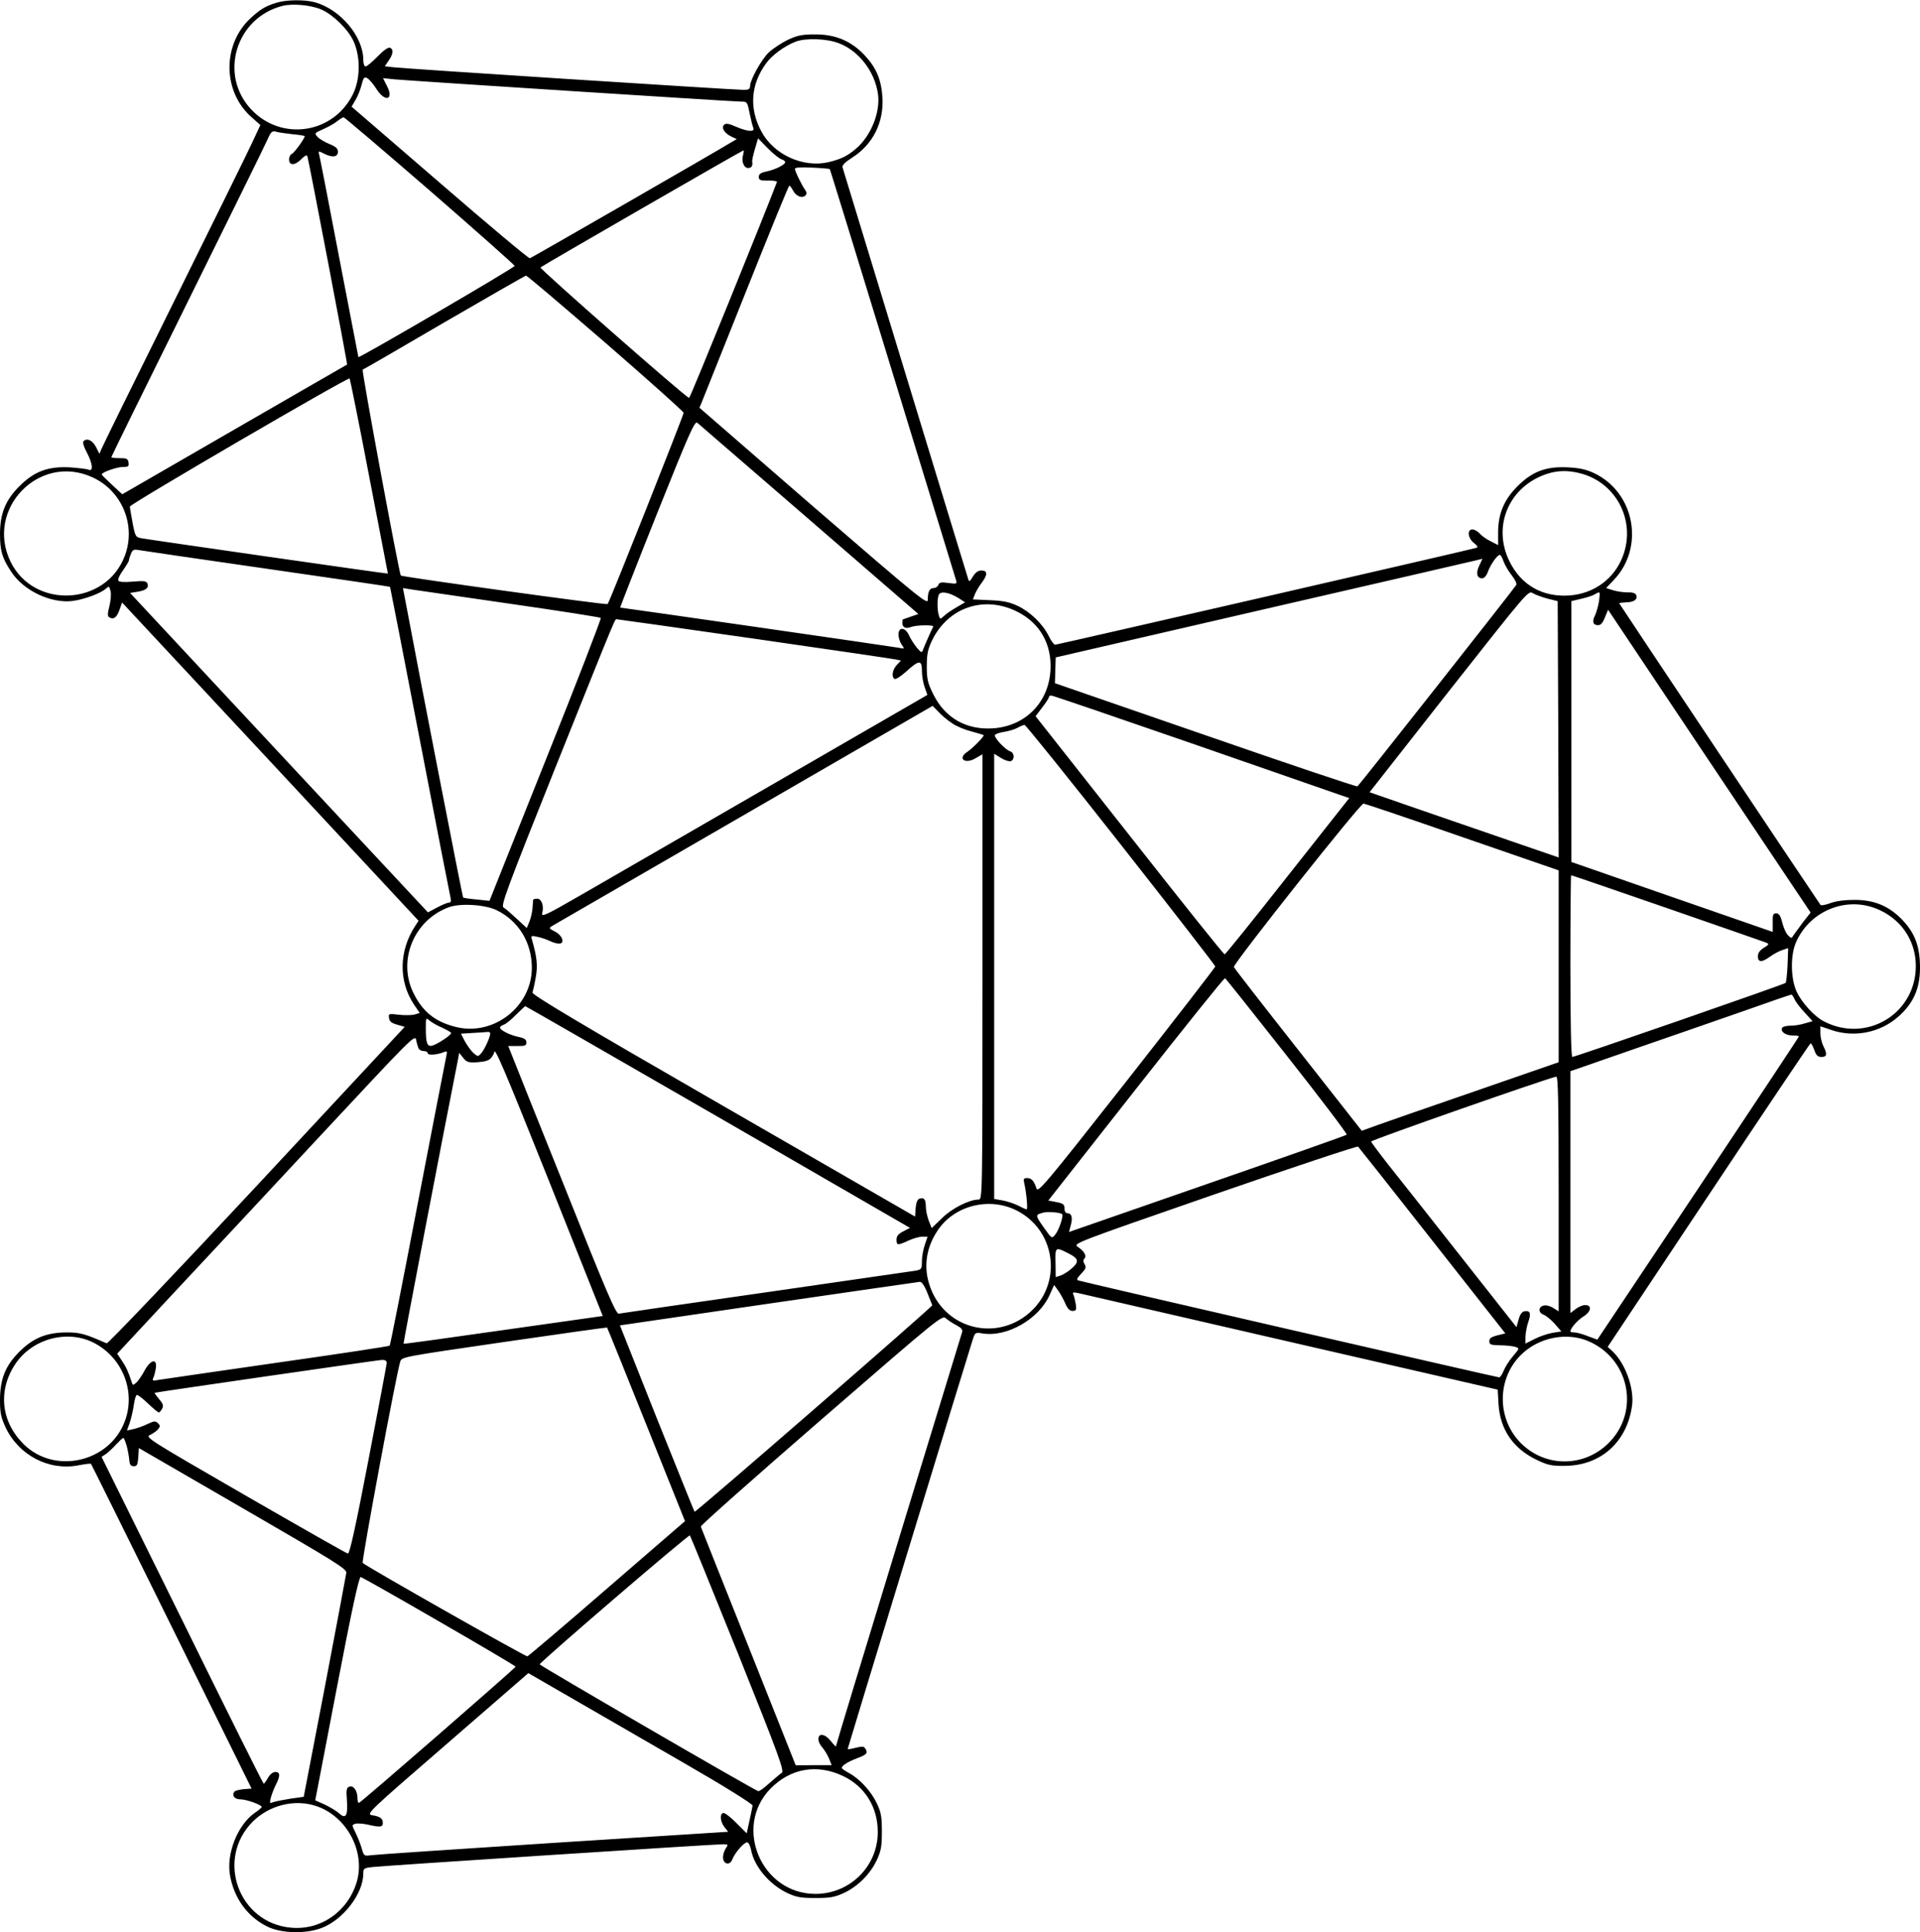 <?xml version="1.0" standalone="no"?>
<!DOCTYPE svg PUBLIC "-//W3C//DTD SVG 20010904//EN"
 "http://www.w3.org/TR/2001/REC-SVG-20010904/DTD/svg10.dtd">
<svg version="1.0" xmlns="http://www.w3.org/2000/svg"
 width="983pt" height="989pt" viewBox="0 0 983 989"
 preserveAspectRatio="xMidYMid meet">
<g transform="translate(0,989) scale(0.1,-0.1)"
fill="#000000" stroke="none">
<path d="M1415 9876 c-57 -18 -82 -33 -132 -79 -146 -135 -144 -377 6 -508
l44 -39 -41 -88 c-22 -48 -203 -415 -402 -817 -199 -401 -366 -741 -371 -754
l-10 -24 -17 34 c-17 34 -46 49 -64 31 -6 -6 0 -27 16 -57 31 -58 35 -101 9
-89 -10 4 -54 9 -98 12 -111 5 -180 -21 -256 -97 -71 -71 -99 -140 -99 -245 0
-86 11 -122 57 -192 64 -98 204 -164 316 -150 59 8 142 39 168 62 17 15 18 15
25 -11 4 -16 1 -50 -6 -78 -10 -40 -10 -51 0 -57 21 -13 38 -1 52 39 l13 37
759 -814 759 -815 -17 -26 c-84 -128 -86 -283 -7 -402 l30 -44 -27 -8 c-15 -4
-51 -4 -80 -1 -52 6 -54 6 -50 -17 2 -18 13 -26 42 -34 l38 -11 -757 -813
c-417 -447 -763 -810 -769 -807 -109 48 -135 56 -203 56 -104 0 -173 -28 -244
-99 -72 -72 -99 -140 -99 -249 0 -64 5 -87 29 -139 68 -143 223 -223 374 -193
32 6 61 10 63 7 2 -2 188 -377 413 -833 l409 -829 -41 -3 c-23 -2 -45 -8 -48
-14 -13 -20 3 -38 32 -38 30 0 109 -28 109 -39 0 -3 -16 -17 -34 -29 -89 -61
-149 -211 -128 -323 21 -116 89 -209 188 -259 71 -36 196 -40 279 -9 111 41
215 176 215 279 0 27 3 29 53 34 65 7 1740 116 1785 116 32 0 32 0 16 -24 -8
-14 -14 -35 -12 -48 4 -32 36 -36 47 -6 12 33 60 88 76 88 7 0 16 -17 20 -37
15 -85 93 -178 185 -222 47 -22 69 -26 145 -26 76 0 98 4 146 26 72 34 134 96
168 168 22 48 26 70 26 146 0 76 -4 99 -26 145 -29 61 -88 126 -143 155 -20
11 -36 22 -36 26 0 12 29 30 77 49 51 19 58 27 43 50 -7 12 -16 12 -49 4 -23
-6 -41 -9 -41 -6 0 5 607 1992 637 2085 15 48 15 48 52 42 126 -21 290 73 345
197 l23 51 22 -31 c12 -17 28 -47 36 -66 11 -25 22 -36 36 -36 18 0 21 5 17
33 -3 17 -8 39 -12 49 -6 14 -3 15 26 9 18 -4 508 -117 1089 -251 l1057 -243
4 -71 c7 -132 75 -231 197 -289 54 -26 77 -31 140 -30 186 0 322 122 347 310
11 89 -35 216 -102 278 l-23 21 517 777 c284 427 519 777 522 777 4 0 12 -16
19 -35 9 -27 18 -35 37 -35 28 0 30 15 9 56 -8 16 -15 45 -15 65 l0 36 53 -18
c120 -42 254 -15 348 69 76 68 109 143 109 249 0 106 -25 175 -88 242 -69 73
-145 105 -247 105 -50 0 -97 -6 -125 -17 -24 -9 -47 -13 -50 -8 -78 114 -1030
1541 -1030 1543 0 2 16 4 36 5 41 1 59 15 51 37 -4 10 -19 15 -45 14 -22 0
-55 5 -74 11 l-35 11 39 41 c160 168 108 449 -102 548 -41 19 -75 26 -135 29
-111 5 -180 -21 -256 -97 -69 -69 -99 -141 -99 -237 l0 -64 -37 19 c-21 10
-47 28 -57 40 -11 12 -27 21 -38 21 -28 0 -23 -45 8 -69 19 -15 22 -22 13 -25
-24 -8 -2147 -496 -2157 -496 -6 0 -21 20 -33 45 -31 62 -94 123 -159 154 -43
20 -74 26 -142 29 l-87 4 10 26 c6 15 21 41 35 59 31 41 31 63 -1 63 -18 0
-31 -10 -44 -31 -16 -27 -20 -28 -24 -13 -4 11 -148 485 -322 1054 -174 569
-318 1043 -321 1052 -4 12 11 27 50 52 105 67 161 179 154 306 -6 93 -31 153
-92 218 -68 72 -148 106 -251 106 -66 0 -90 -4 -140 -27 -33 -16 -77 -45 -99
-65 -38 -37 -96 -141 -96 -174 0 -14 -8 -18 -32 -18 -47 0 -1745 109 -1796
116 l-42 5 20 29 c23 33 26 58 6 66 -9 3 -34 -15 -63 -45 -27 -28 -55 -51 -61
-51 -7 0 -12 14 -12 33 0 119 -115 257 -246 295 -53 15 -147 14 -199 -2z m231
-35 c62 -28 138 -103 165 -164 35 -79 34 -192 -4 -269 -100 -203 -366 -243
-521 -78 -167 178 -78 470 161 530 53 13 146 4 199 -19z m2648 -172 c102 -38
185 -145 201 -260 13 -91 -34 -211 -109 -277 -46 -40 -78 -56 -144 -72 -130
-30 -280 38 -344 157 -63 117 -55 239 23 347 30 43 96 91 153 113 51 19 158
16 220 -8z m-2367 -234 c44 -70 92 -57 54 15 l-20 40 57 -6 c88 -8 1735 -114
1774 -114 34 0 34 -1 46 -60 7 -34 15 -67 19 -75 8 -22 -29 -19 -88 6 -38 17
-53 19 -62 10 -15 -15 1 -42 37 -60 l28 -13 -29 -17 c-78 -48 -1021 -590
-1030 -593 -6 -2 -214 172 -462 387 l-451 389 20 34 c11 18 25 53 31 77 10 38
14 43 29 35 10 -5 31 -30 47 -55z m274 -521 c238 -207 434 -381 434 -385 0 -9
-796 -473 -800 -467 0 2 -46 235 -100 518 -54 283 -100 521 -103 527 -3 9 4 9
24 -2 44 -23 74 -20 74 8 0 17 -10 26 -44 40 -24 10 -51 26 -61 37 -16 18 -15
19 30 39 25 11 58 29 72 41 14 11 29 20 32 20 4 0 203 -169 442 -376z m-703
289 c34 -3 62 -8 62 -10 0 -12 -53 -85 -65 -90 -8 -3 -15 -16 -15 -29 0 -33
30 -32 63 2 20 19 28 23 31 13 7 -21 206 -1062 203 -1065 -1 0 -260 -150 -576
-332 l-575 -332 -52 48 c-28 26 -52 50 -53 53 -2 11 77 39 110 39 26 0 30 3
27 23 -3 19 -9 22 -46 22 -23 0 -42 2 -42 5 0 3 176 361 391 795 215 435 400
810 410 834 16 37 23 42 42 37 12 -4 50 -9 85 -13z m2502 -128 c11 -3 20 -10
20 -15 0 -13 -52 -39 -97 -48 -28 -6 -38 -13 -38 -27 0 -17 7 -20 48 -19 26 0
46 -3 45 -7 -62 -164 -445 -1108 -450 -1106 -22 7 -767 662 -761 668 11 10
1033 599 1039 599 3 0 2 -9 -1 -21 -11 -33 3 -69 25 -69 18 0 25 11 21 34 -1
4 5 33 14 63 l16 55 49 -50 c27 -28 59 -53 70 -57z m248 -50 c2 -1 146 -470
321 -1041 175 -572 321 -1049 325 -1061 7 -22 5 -23 -38 -17 -37 5 -47 3 -52
-10 -3 -9 -14 -16 -24 -16 -21 0 -30 -19 -30 -61 0 -26 -49 14 -585 477 l-584
507 13 31 c7 17 109 273 227 568 118 296 217 538 220 538 3 0 12 -11 19 -25
15 -29 47 -42 63 -26 9 9 8 16 -1 29 -17 24 -52 95 -52 108 0 7 29 9 88 6 48
-2 88 -6 90 -7z m-1147 -891 c219 -190 399 -351 399 -357 0 -13 -379 -968
-389 -979 -5 -6 -1051 139 -1059 146 -8 9 -202 1051 -195 1054 4 1 193 110
418 242 226 131 414 239 418 239 5 1 188 -155 408 -345z m-1211 -682 c53 -273
96 -498 96 -498 -1 -2 -1219 173 -1262 181 -29 5 -32 9 -45 78 -7 39 -14 77
-14 84 0 13 1116 663 1125 656 2 -2 48 -228 100 -501z m2254 -222 l558 -483
-38 -13 c-22 -8 -40 -14 -41 -14 -2 0 -3 -9 -3 -19 0 -23 18 -31 45 -20 26 10
118 11 113 2 -12 -24 -46 -101 -52 -118 -6 -18 -9 -17 -32 10 -14 17 -32 45
-40 63 -19 42 -54 45 -54 4 0 -15 7 -38 16 -51 16 -23 16 -23 -12 -17 -24 5
-1419 206 -1429 206 -1 0 83 216 188 479 166 415 194 478 207 467 8 -7 266
-230 574 -496z m-3671 217 c152 -69 225 -246 166 -402 -96 -256 -465 -275
-585 -30 -131 270 147 557 419 432z m7615 21 c186 -46 289 -243 221 -424 -44
-117 -148 -193 -275 -202 -137 -9 -246 53 -306 175 -90 183 0 387 197 449 51
16 104 17 163 2z m-6723 -489 c346 -50 631 -91 632 -93 1 -1 70 -355 153 -786
83 -432 154 -795 157 -807 3 -16 1 -23 -8 -23 -8 0 -35 -11 -61 -25 l-47 -25
-338 362 c-187 200 -530 568 -763 818 l-424 455 37 6 c45 7 60 20 52 42 -6 13
-18 15 -74 10 -45 -4 -71 -2 -75 5 -4 6 7 30 24 53 16 23 30 46 30 50 0 4 4
19 10 33 8 21 14 25 37 21 15 -3 311 -46 658 -96z m6333 37 c7 -19 26 -51 42
-71 16 -21 27 -42 23 -49 -13 -22 -805 -1026 -813 -1031 -5 -3 -355 115 -779
262 l-770 266 2 66 2 66 1065 246 c586 135 1077 248 1092 252 l28 7 -16 -34
c-19 -39 -13 -66 14 -66 11 0 22 12 30 34 13 36 48 86 61 86 4 0 13 -15 19
-34z m-5096 -215 c257 -37 470 -70 474 -74 3 -3 -123 -331 -282 -727 l-288
-721 -66 7 c-36 3 -67 8 -69 10 -3 3 -227 1152 -294 1511 l-14 73 36 -6 c20
-3 246 -36 503 -73z m5320 25 l53 -13 3 -656 2 -656 -247 85 c-137 47 -354
122 -485 167 l-236 82 406 517 c399 506 407 517 429 502 13 -8 47 -20 75 -28z
m-3015 3 l34 -22 -43 -25 c-24 -14 -53 -33 -64 -44 -21 -19 -21 -19 -28 4 -8
30 -8 82 0 103 9 21 52 14 101 -16z m3280 -14 c-4 -25 -13 -58 -20 -73 -17
-33 -12 -52 15 -52 14 0 24 12 35 40 l16 39 518 -775 519 -775 -38 -48 c-20
-27 -42 -57 -49 -67 -10 -18 -12 -18 -28 -2 -10 9 -23 38 -30 65 -9 36 -17 48
-31 48 -16 0 -19 -7 -18 -47 0 -27 0 -48 0 -48 -1 0 -233 81 -516 179 l-515
179 0 668 0 667 50 12 c28 6 59 16 70 23 28 16 28 17 22 -33z m-2981 -55 c118
-58 181 -168 172 -304 -11 -164 -130 -283 -294 -294 -137 -9 -246 53 -306 175
-29 58 -33 78 -33 143 0 60 5 86 26 130 81 170 266 234 435 150z m-1339 -140
c384 -55 709 -103 722 -106 l24 -5 -22 -23 c-22 -24 -28 -61 -11 -71 6 -4 33
14 61 39 65 59 79 59 79 2 0 -24 6 -61 14 -83 l14 -40 -786 -454 c-433 -250
-878 -507 -989 -571 -179 -103 -202 -114 -197 -92 10 37 -3 74 -26 74 -11 0
-20 -3 -21 -7 0 -5 -1 -24 -3 -45 -2 -20 -9 -50 -16 -67 l-13 -31 -51 47 c-29
27 -59 53 -68 58 -15 9 17 95 267 720 326 813 302 755 314 755 5 0 324 -45
708 -100z m2237 -536 c391 -136 732 -254 757 -263 l47 -16 -316 -400 c-173
-220 -318 -400 -322 -400 -5 0 -224 274 -488 610 l-480 609 34 45 c19 24 34
48 34 52 0 5 5 9 12 9 7 0 332 -111 722 -246z m-1228 103 c21 -15 66 -33 98
-41 32 -9 61 -17 62 -19 5 -5 -56 -67 -83 -85 -53 -34 -13 -66 42 -33 l35 20
0 -1139 c0 -1126 0 -1140 -20 -1140 -47 0 -135 -44 -186 -94 l-54 -52 -15 38
c-8 21 -15 54 -15 73 0 37 -10 48 -34 39 -9 -4 -16 -21 -18 -48 l-3 -43 -982
566 c-740 426 -981 570 -977 581 3 8 11 43 17 78 11 60 6 103 -19 191 -7 22
-5 23 27 16 19 -4 47 -13 63 -21 16 -8 38 -14 48 -14 32 0 18 42 -21 62 -30
15 -32 17 -15 28 11 6 453 262 984 569 l965 558 31 -32 c17 -18 48 -44 70 -58z
m863 -621 c266 -338 483 -618 483 -623 0 -4 -204 -268 -453 -585 -428 -544
-455 -575 -463 -550 -12 38 -25 52 -48 52 -17 0 -19 -4 -14 -27 11 -46 19
-133 12 -133 -4 0 -24 9 -45 20 -22 11 -58 22 -80 26 l-41 7 0 1139 0 1140 35
-22 c20 -12 42 -19 50 -16 21 8 19 43 -3 50 -26 9 -85 72 -78 84 3 5 25 13 48
16 24 4 54 13 68 21 14 8 30 14 35 15 6 0 228 -276 494 -614z m1749 39 l492
-170 0 -491 0 -491 -427 -148 c-236 -81 -462 -160 -504 -175 l-77 -28 -326
415 c-180 228 -327 418 -329 423 -4 17 648 839 664 837 8 -1 237 -78 507 -172z
m1049 -364 c268 -93 496 -172 506 -176 16 -7 14 -10 -12 -26 -21 -13 -31 -27
-31 -44 0 -32 21 -32 63 -1 18 13 46 28 62 33 l30 10 -3 -86 c-2 -47 -7 -89
-10 -92 -8 -8 -1078 -379 -1092 -379 -6 0 -10 176 -10 465 0 256 2 465 4 465
3 0 224 -76 493 -169z m-5994 -10 c112 -55 179 -164 180 -293 1 -200 -197
-354 -391 -304 -108 27 -172 81 -219 181 -76 166 9 366 184 431 59 22 187 14
246 -15z m7082 0 c122 -57 191 -174 183 -307 -15 -233 -258 -370 -468 -263
-50 25 -115 96 -142 154 -31 69 -32 190 -1 256 75 164 268 236 428 160z
m-3035 -747 c172 -218 309 -399 305 -402 -4 -4 -325 -117 -714 -252 l-708
-246 9 34 c11 39 5 62 -17 62 -9 0 -15 9 -15 24 0 21 -6 26 -41 33 l-42 8 449
571 c247 314 452 570 456 567 4 -2 147 -182 318 -399z m2598 291 c6 -14 30
-45 52 -68 l40 -44 -39 -11 c-21 -7 -54 -12 -74 -12 -20 0 -39 -5 -42 -10 -12
-19 16 -40 51 -40 19 0 34 -2 34 -5 0 -3 -232 -353 -516 -779 l-516 -773 -49
18 c-27 11 -58 19 -69 19 -11 0 -20 2 -20 5 0 16 36 57 66 76 41 25 46 59 10
59 -13 0 -35 -9 -50 -21 l-26 -20 0 619 0 619 328 114 c180 62 433 150 562
195 129 46 238 83 241 83 3 1 11 -10 17 -24z m-5512 -602 l983 -568 -35 -18
c-25 -13 -34 -24 -34 -42 0 -30 5 -31 61 -5 24 11 56 20 71 20 l27 0 -14 -41
c-8 -23 -15 -61 -15 -84 0 -40 -2 -43 -32 -49 -18 -3 -364 -53 -768 -111 -404
-58 -743 -107 -752 -109 -14 -3 -63 110 -273 638 -142 352 -265 662 -275 687
l-18 45 46 0 c40 -1 47 2 47 19 0 14 -10 21 -38 27 -45 9 -97 35 -97 48 0 5 8
11 19 15 10 3 38 25 62 50 24 24 46 44 48 45 2 0 446 -255 987 -567z m-1413
457 c26 -12 47 -24 47 -28 -1 -11 -72 -58 -97 -64 -26 -7 -33 12 -33 91 0 51
1 53 18 38 10 -9 39 -26 65 -37z m247 -30 c0 -18 -30 -84 -47 -102 -16 -18
-17 -17 -41 4 -13 13 -32 40 -43 60 l-19 37 63 4 c34 2 68 4 75 5 6 1 12 -3
12 -8z m-366 -78 c4 -7 16 -12 27 -12 10 0 19 -5 19 -11 0 -12 51 -8 83 6 15
6 17 4 13 -16 -3 -13 -69 -352 -146 -753 -77 -401 -142 -732 -145 -734 -3 -3
-265 -43 -583 -88 -317 -46 -590 -85 -606 -88 -24 -5 -27 -3 -21 12 5 9 10 32
13 50 7 50 -27 43 -57 -12 -13 -25 -32 -52 -42 -62 -18 -16 -19 -16 -25 2 -16
51 -29 79 -51 111 l-23 34 282 303 c156 166 499 535 763 818 468 502 480 515
486 484 3 -17 9 -37 13 -44z m672 -690 l270 -678 -509 -72 c-280 -40 -510 -72
-511 -70 -2 2 205 1084 279 1456 l6 33 20 -25 c18 -23 26 -26 75 -23 39 3 58
9 69 23 8 10 15 22 15 27 1 34 49 -78 286 -671z m5164 -53 l0 -601 -26 16
c-14 10 -35 16 -47 14 -31 -4 -34 -36 -5 -47 14 -5 39 -26 58 -47 l34 -39 -45
-7 c-24 -4 -65 -18 -91 -31 l-48 -24 0 36 c1 20 7 54 15 76 15 42 9 59 -21 53
-12 -2 -23 -18 -29 -42 l-11 -39 -279 354 c-153 195 -321 407 -372 471 -51 65
-93 121 -93 125 0 8 923 331 948 332 9 1 12 -126 12 -600z m-646 -240 l373
-474 -41 -10 c-31 -8 -41 -15 -41 -30 0 -17 7 -20 55 -21 30 0 65 -4 78 -8 22
-7 22 -8 -13 -49 -19 -22 -40 -56 -47 -74 -7 -18 -17 -33 -23 -33 -11 0 -2132
488 -2154 496 -11 3 -7 12 15 35 24 25 26 33 17 48 -8 13 -8 22 -1 29 13 13
-1 38 -34 60 -25 17 -17 20 701 269 399 138 730 248 734 244 4 -4 176 -221
381 -482z m-2129 155 c195 -98 235 -358 80 -510 -160 -157 -419 -111 -512 92
-48 106 -39 216 27 315 85 129 265 174 405 103z m233 -19 c8 -8 -16 -81 -36
-105 -17 -21 -17 -21 -60 40 -43 61 -43 62 3 74 23 5 85 0 93 -9z m33 -201
c50 -25 55 -41 20 -73 -17 -16 -43 -33 -59 -39 l-27 -9 -1 74 c-2 81 -1 82 67
47z m-723 -202 c12 -31 24 -60 25 -63 2 -7 -1213 -1063 -1217 -1057 -2 2 -88
217 -193 478 l-189 476 760 111 c419 61 768 111 776 112 9 0 24 -21 38 -57z
m150 -166 c23 -12 31 -22 28 -34 -3 -9 -149 -488 -326 -1065 -176 -576 -320
-1050 -320 -1055 0 -4 -12 8 -26 26 -30 38 -64 43 -64 10 0 -12 9 -31 20 -42
10 -12 26 -37 34 -56 l14 -35 -92 0 -92 -1 -241 606 c-133 333 -243 610 -245
616 -2 6 276 252 616 547 616 534 620 537 640 518 12 -10 36 -26 54 -35z
m-1589 -508 l198 -494 -398 -344 c-219 -190 -403 -346 -409 -348 -8 -3 -816
455 -843 478 -7 6 172 968 192 1030 8 25 11 25 532 101 288 42 525 75 527 74
2 -2 92 -225 201 -497z m-2833 421 c150 -74 221 -250 163 -404 -79 -211 -361
-274 -519 -116 -115 115 -131 273 -43 407 84 129 262 180 399 113z m7670 0
c201 -97 247 -359 90 -515 -125 -125 -324 -126 -449 -1 -123 123 -124 326 -3
449 93 95 246 124 362 67z m-6166 -106 c-1 -10 -43 -234 -94 -498 -66 -344
-96 -479 -105 -477 -7 1 -244 136 -527 299 -492 284 -513 297 -486 308 15 7
33 20 41 29 12 15 12 19 0 31 -13 13 -20 12 -54 -4 -22 -11 -55 -22 -72 -26
l-33 -7 14 39 c7 21 17 62 21 91 4 28 11 52 16 52 6 0 32 -20 58 -45 26 -25
51 -45 54 -45 4 0 11 9 17 19 8 16 5 26 -16 50 -14 17 -24 31 -22 32 33 7
1141 167 1161 168 20 1 27 -4 27 -16z m-1331 -425 c6 -24 12 -56 13 -73 2 -22
8 -30 23 -30 17 0 20 8 23 46 l3 47 532 -308 c480 -278 532 -310 530 -331 -2
-13 -51 -276 -110 -585 l-108 -561 -70 -10 c-38 -6 -78 -14 -88 -18 -16 -7
-17 -4 -11 21 4 16 15 46 25 66 25 48 24 68 -1 68 -13 0 -28 -12 -38 -30 -9
-16 -19 -30 -22 -30 -3 0 -191 377 -417 837 l-413 836 23 15 c12 9 36 31 52
49 17 18 33 33 36 33 4 0 11 -19 18 -42z m3130 -1063 c211 -527 238 -601 223
-610 -9 -5 -37 -30 -64 -53 -26 -24 -51 -42 -56 -40 -31 11 -1121 644 -1119
649 5 15 763 666 769 660 3 -3 114 -276 247 -606z m-1530 165 c215 -124 391
-228 391 -231 0 -6 -788 -692 -802 -697 -4 -2 -8 9 -8 25 0 38 -21 66 -42 58
-14 -6 -16 -17 -12 -68 6 -79 -5 -100 -38 -70 -13 12 -46 32 -73 45 l-51 23
110 573 c78 407 114 572 123 570 7 -2 188 -104 402 -228z m1251 -723 c210
-121 354 -211 353 -219 -1 -7 -8 -42 -16 -78 l-14 -64 -52 52 c-28 29 -58 52
-66 52 -21 0 -19 -43 4 -72 l19 -24 -896 -57 c-494 -32 -913 -60 -933 -63 -35
-5 -36 -4 -48 38 -7 24 -22 60 -32 80 -18 36 -18 37 0 43 10 3 38 1 62 -4 65
-15 79 -14 79 8 0 23 -13 33 -56 40 -30 6 -16 19 385 366 l416 361 220 -127
c121 -70 380 -219 575 -332z m817 -68 c111 -53 177 -159 177 -285 1 -176 -142
-318 -319 -318 -276 0 -422 341 -231 538 103 105 239 129 373 65z m-2696 -154
c155 -53 250 -232 206 -386 -45 -153 -184 -250 -337 -236 -269 24 -387 351
-196 543 86 85 216 117 327 79z"/>
</g>
</svg>
